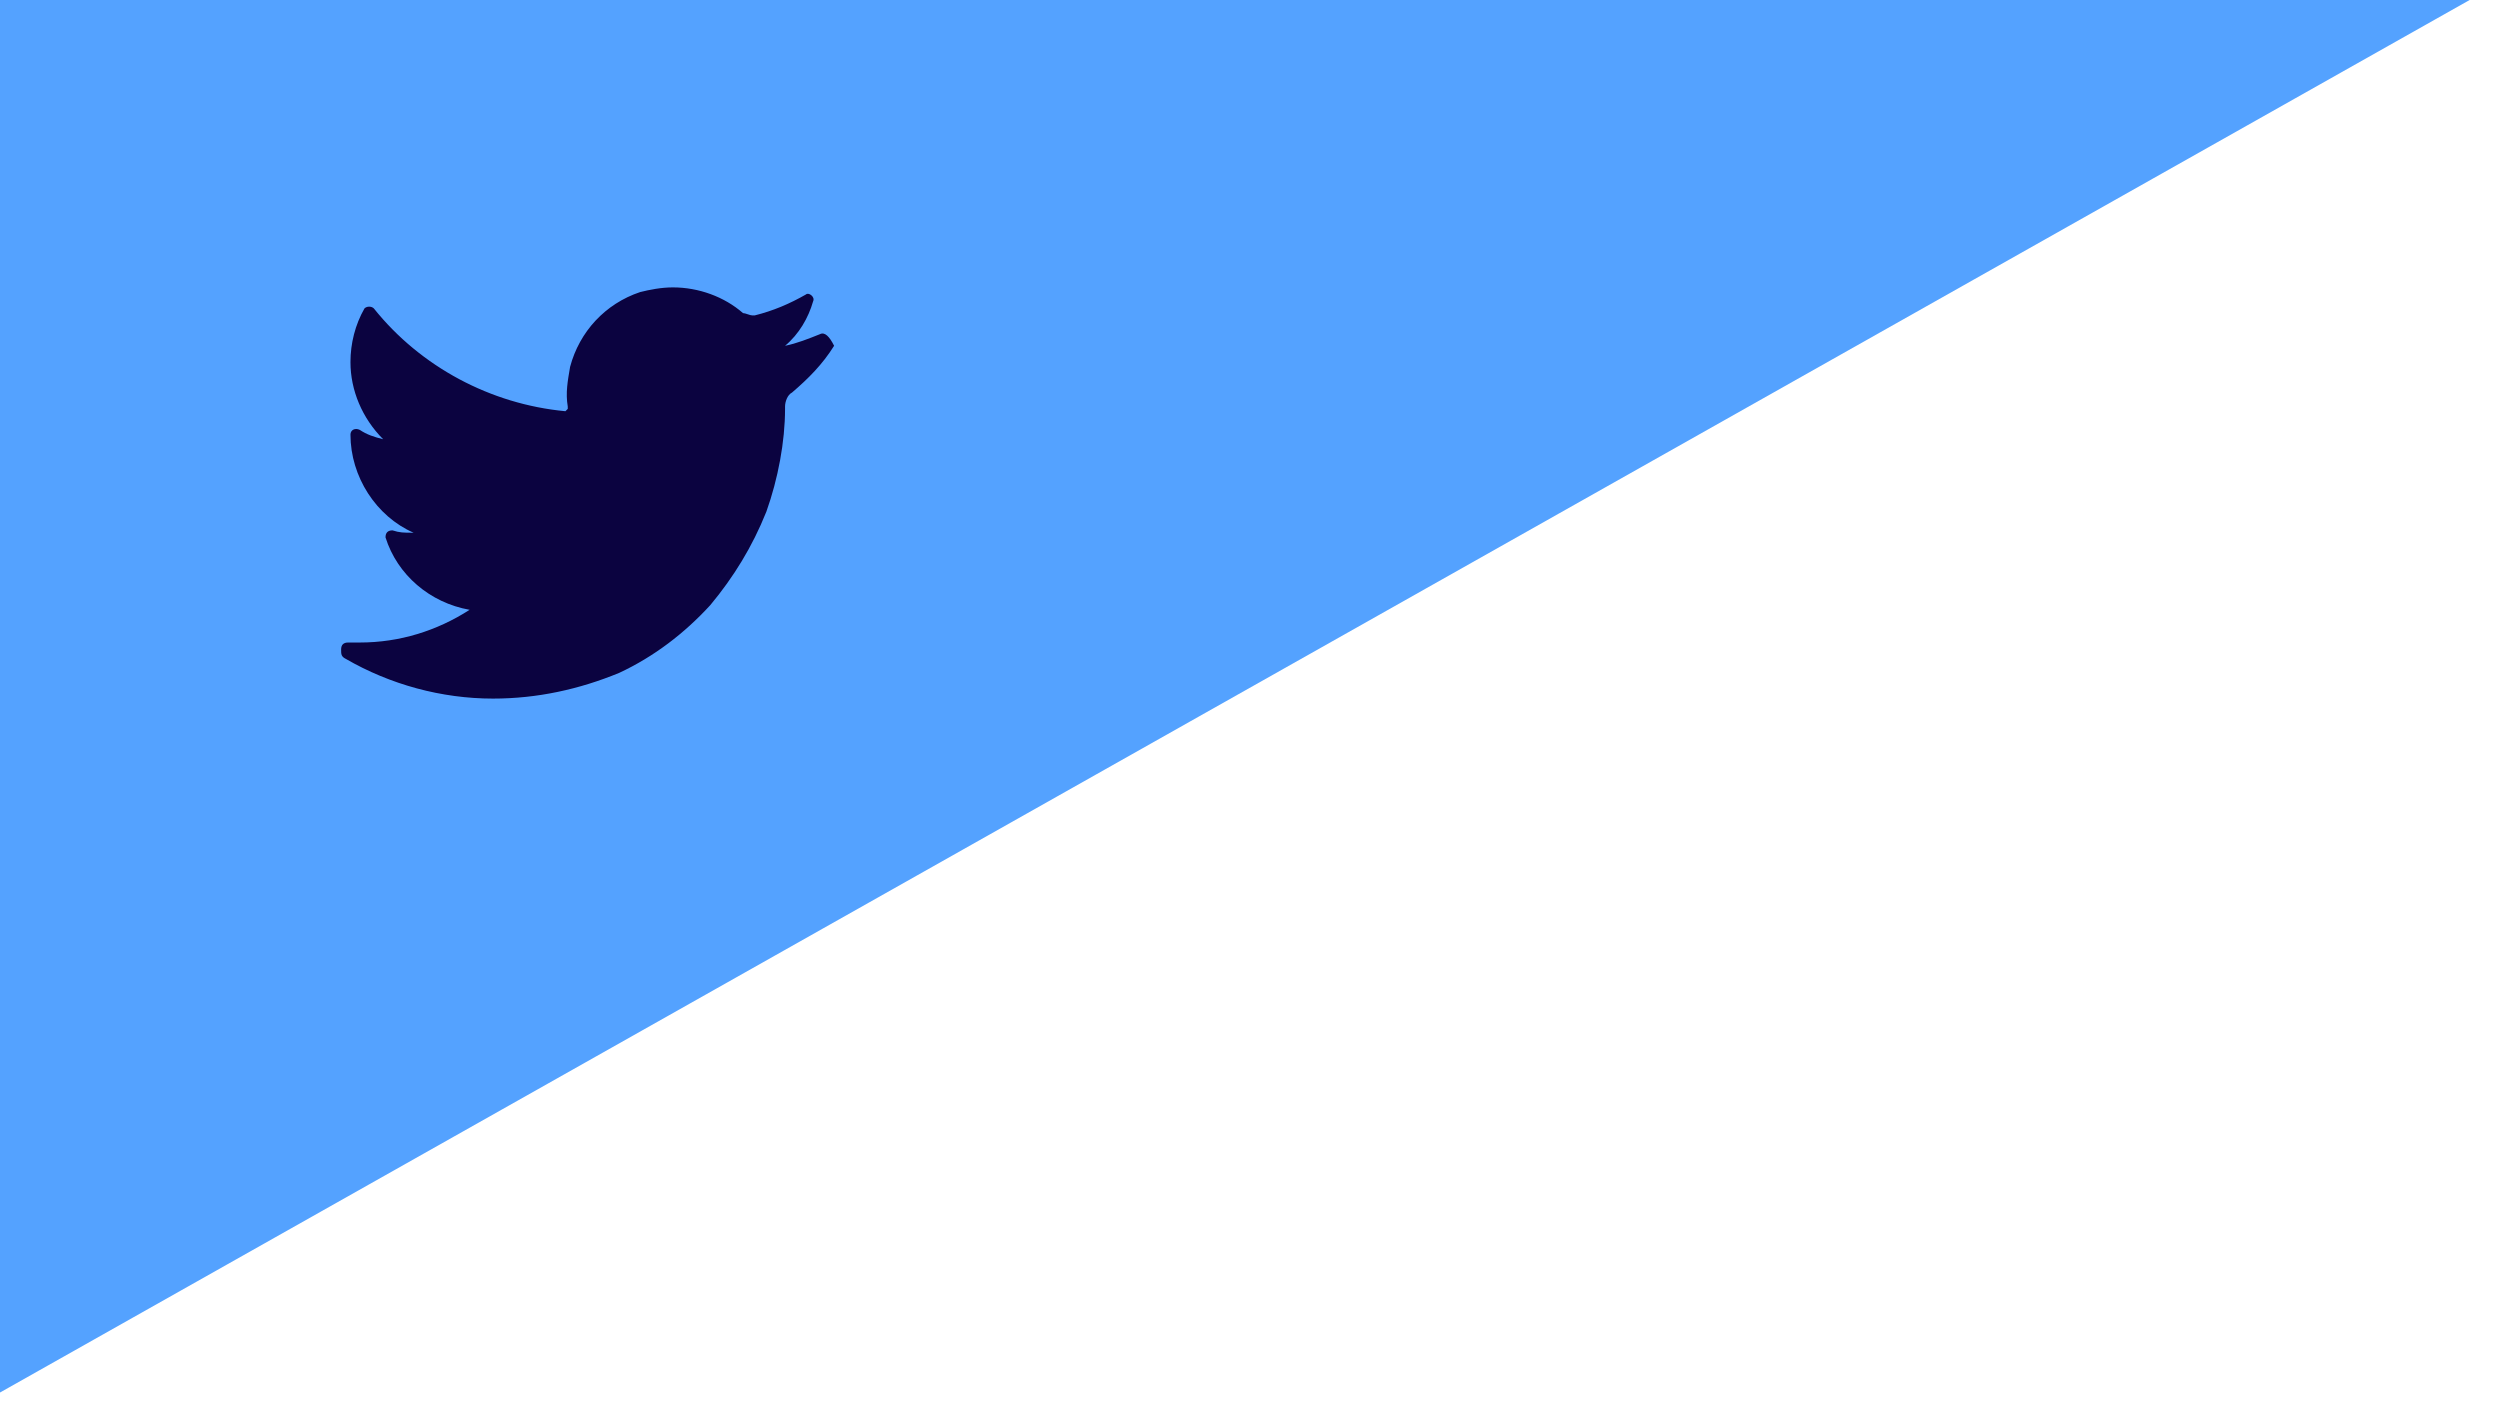 <?xml version="1.0" encoding="UTF-8"?>
<svg width="107px" height="60px" viewBox="0 0 107 60" version="1.1" xmlns="http://www.w3.org/2000/svg" xmlns:xlink="http://www.w3.org/1999/xlink">

<polygon fill="#54a2ff" points="0,0 105.7,0 0,59.6 "/>
<path id="Twitter" fill="#0B0340" d="M35.1,14.3c-0.5,0.2-1,0.4-1.5,0.5c0.6-0.5,1-1.2,1.2-1.9c0.1-0.2-0.2-0.4-0.3-0.3
	c-0.7,0.4-1.4,0.7-2.2,0.9c0,0-0.1,0-0.1,0c-0.1,0-0.3-0.1-0.4-0.1c-0.8-0.7-1.9-1.1-3-1.1c-0.5,0-1,0.1-1.4,0.2
	c-1.5,0.5-2.6,1.7-3,3.2c-0.1,0.6-0.2,1.1-0.1,1.7c0,0.1,0,0.1,0,0.1c0,0-0.1,0.1-0.1,0.1c0,0,0,0,0,0c-3.2-0.3-6.2-1.9-8.2-4.4
	c-0.1-0.1-0.3-0.1-0.4,0c-0.4,0.7-0.6,1.5-0.6,2.3c0,1.2,0.5,2.4,1.4,3.3c-0.4-0.1-0.7-0.2-1-0.4c-0.2-0.1-0.4,0-0.4,0.2
	c0,1.8,1.1,3.5,2.7,4.2c0,0-0.1,0-0.1,0c-0.3,0-0.5,0-0.8-0.1c-0.2,0-0.3,0.1-0.3,0.3c0.5,1.6,1.9,2.8,3.6,3.1
	c-1.4,0.9-3,1.4-4.7,1.4l-0.5,0c-0.2,0-0.3,0.1-0.3,0.3c0,0.2,0,0.3,0.2,0.4c1.9,1.1,4.1,1.7,6.3,1.7c1.9,0,3.7-0.4,5.4-1.1
	c1.5-0.7,2.8-1.7,3.9-2.9c1-1.2,1.8-2.5,2.4-4c0.5-1.4,0.8-3,0.8-4.4v-0.1c0-0.2,0.1-0.5,0.3-0.6c0.7-0.6,1.3-1.2,1.8-2
	C35.5,14.4,35.3,14.2,35.1,14.3z"/>
</svg>